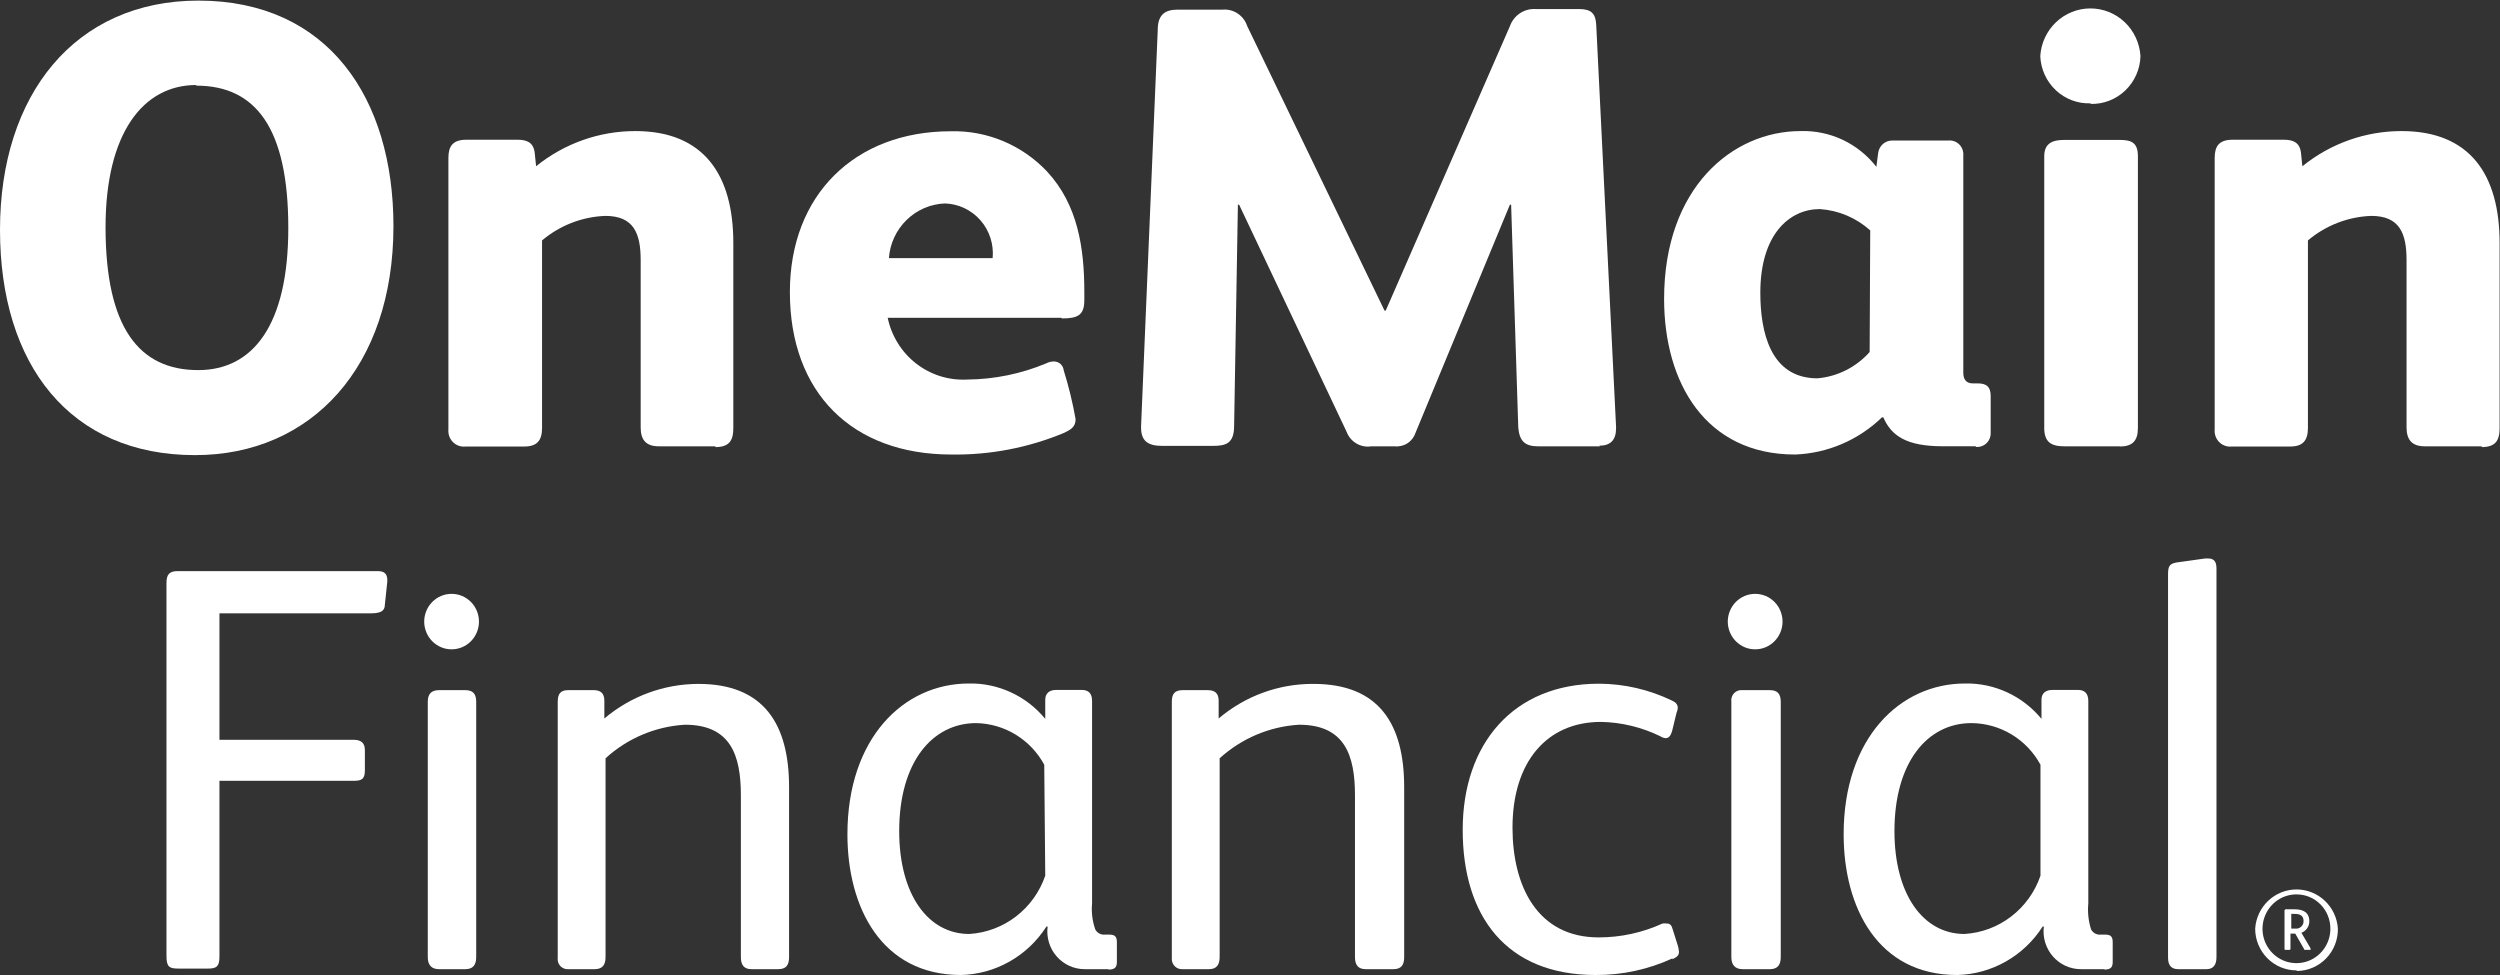 <svg width="100" height="39" viewBox="0 0 100 39" fill="none" xmlns="http://www.w3.org/2000/svg">
<rect x="0" y="0" width="100" height="39" fill="#333333" stroke="none"/>
<g clip-path="url(#clip0_282_10391)">
<path d="M7.849 3.401C5.714 3.401 4.222 5.339 4.222 9.087C4.222 13.107 5.563 14.804 7.929 14.804C10.111 14.804 11.532 13.019 11.532 9.119C11.532 5.098 10.214 3.426 7.849 3.426V3.401ZM7.802 18.205C2.81 18.205 0 14.603 0 9.191C0 3.779 3.008 0.024 7.937 0.024C13.127 0.024 15.738 3.932 15.738 9.046C15.738 14.675 12.452 18.205 7.802 18.205Z" fill="white"/>
<path d="M28.619 17.852H26.349C25.825 17.852 25.627 17.578 25.627 17.096V10.405C25.627 9.344 25.357 8.636 24.214 8.636C23.286 8.67 22.395 9.015 21.682 9.617V17.128C21.682 17.61 21.484 17.86 20.984 17.86H18.635C18.543 17.872 18.45 17.863 18.361 17.834C18.273 17.805 18.193 17.756 18.126 17.692C18.059 17.627 18.007 17.547 17.974 17.46C17.941 17.372 17.928 17.278 17.936 17.184V6.32C17.936 5.846 18.111 5.589 18.659 5.589H20.698C21.071 5.589 21.341 5.693 21.389 6.119L21.444 6.65C22.571 5.738 23.971 5.242 25.413 5.243C28.143 5.243 29.333 6.98 29.333 9.722V17.128C29.333 17.634 29.159 17.884 28.611 17.884" fill="white"/>
<path d="M37.794 8.138C37.221 8.16 36.675 8.395 36.263 8.799C35.85 9.202 35.598 9.745 35.556 10.325H39.706C39.731 10.052 39.701 9.777 39.617 9.517C39.533 9.257 39.397 9.016 39.218 8.811C39.038 8.606 38.82 8.441 38.575 8.325C38.33 8.209 38.064 8.145 37.794 8.138ZM42.46 12.713H35.508C35.66 13.44 36.063 14.089 36.645 14.541C37.227 14.994 37.95 15.221 38.682 15.182C39.772 15.174 40.85 14.953 41.857 14.531C41.948 14.484 42.049 14.459 42.151 14.458C42.249 14.456 42.344 14.491 42.418 14.556C42.491 14.622 42.538 14.713 42.548 14.812C42.748 15.452 42.907 16.105 43.024 16.766C43.024 17.096 42.802 17.2 42.548 17.321C41.123 17.912 39.595 18.204 38.056 18.181C34.087 18.181 31.595 15.713 31.595 11.684C31.595 7.784 34.206 5.251 38.032 5.251C38.748 5.232 39.461 5.366 40.124 5.643C40.787 5.92 41.385 6.334 41.881 6.859C43.119 8.194 43.373 9.931 43.373 11.684V12.014C43.373 12.617 43.095 12.737 42.476 12.737" fill="white"/>
<path d="M64 17.852H61.516C60.873 17.852 60.722 17.522 60.722 16.822L60.445 8.186H60.397L56.627 17.297C56.571 17.475 56.456 17.628 56.301 17.729C56.146 17.83 55.961 17.873 55.778 17.852H54.857C54.651 17.886 54.44 17.847 54.259 17.741C54.079 17.636 53.939 17.47 53.865 17.273L49.564 8.186H49.516L49.365 17.031C49.365 17.731 49.048 17.835 48.524 17.835H46.484C45.913 17.835 45.643 17.634 45.643 17.104V17.047L46.31 1.19C46.31 0.579 46.611 0.386 47.103 0.386H48.897C49.112 0.366 49.327 0.42 49.507 0.54C49.687 0.66 49.822 0.838 49.889 1.045L55.381 12.424H55.429L60.397 1.045C60.472 0.835 60.612 0.654 60.797 0.531C60.981 0.408 61.2 0.349 61.421 0.362H63.159C63.651 0.362 63.826 0.539 63.849 0.997L64.643 17.08V17.128C64.643 17.602 64.421 17.828 63.968 17.828" fill="white"/>
<path d="M74.809 9.215C74.249 8.713 73.54 8.413 72.794 8.363C71.579 8.363 70.413 9.368 70.413 11.708C70.413 13.268 70.809 15.133 72.698 15.133C73.501 15.063 74.247 14.687 74.786 14.08L74.809 9.215ZM79.032 17.851H77.714C76.246 17.851 75.651 17.425 75.333 16.694H75.278C74.338 17.604 73.101 18.133 71.802 18.181C68.222 18.181 66.564 15.31 66.564 11.957C66.564 7.51 69.294 5.243 72.024 5.243C72.604 5.225 73.181 5.345 73.708 5.593C74.234 5.842 74.696 6.212 75.055 6.674L75.127 6.119C75.145 5.978 75.214 5.848 75.321 5.756C75.428 5.664 75.566 5.616 75.706 5.621H77.936C78.016 5.613 78.097 5.624 78.173 5.651C78.248 5.679 78.317 5.723 78.374 5.781C78.43 5.838 78.474 5.908 78.501 5.985C78.529 6.061 78.539 6.143 78.532 6.224V14.908C78.532 15.158 78.635 15.335 78.905 15.335H79.103C79.452 15.335 79.627 15.463 79.627 15.841V17.297C79.632 17.376 79.62 17.456 79.591 17.53C79.563 17.604 79.519 17.671 79.462 17.726C79.406 17.781 79.338 17.823 79.263 17.849C79.189 17.875 79.11 17.884 79.032 17.876" fill="white"/>
<path d="M84.794 17.852H82.564C82.04 17.852 81.77 17.675 81.77 17.12V6.248C81.77 5.741 82.088 5.597 82.564 5.597H84.794C85.27 5.597 85.516 5.717 85.516 6.248V17.128C85.516 17.634 85.294 17.86 84.794 17.86V17.852ZM83.627 4.133C83.113 4.153 82.612 3.965 82.234 3.611C81.856 3.256 81.632 2.765 81.611 2.244C81.643 1.727 81.868 1.242 82.241 0.888C82.613 0.534 83.105 0.337 83.615 0.337C84.126 0.337 84.618 0.534 84.99 0.888C85.362 1.242 85.587 1.727 85.619 2.244C85.605 2.765 85.387 3.259 85.013 3.617C84.64 3.976 84.142 4.17 83.627 4.157" fill="white"/>
<path d="M99.278 17.852H96.984C96.468 17.852 96.262 17.578 96.262 17.096V10.405C96.262 9.344 95.992 8.636 94.849 8.636C93.921 8.67 93.03 9.015 92.317 9.617V17.128C92.317 17.61 92.119 17.86 91.619 17.86H89.286C89.194 17.872 89.1 17.863 89.012 17.834C88.924 17.805 88.844 17.756 88.777 17.692C88.71 17.627 88.658 17.547 88.625 17.46C88.592 17.372 88.579 17.278 88.587 17.184V6.32C88.587 5.846 88.762 5.589 89.309 5.589H91.349C91.722 5.589 91.992 5.693 92.04 6.119L92.095 6.65C93.222 5.738 94.621 5.242 96.063 5.243C98.794 5.243 99.984 6.98 99.984 9.722V17.128C99.984 17.634 99.809 17.884 99.262 17.884" fill="white"/>
<path d="M15.397 24.164C15.397 24.486 15.167 24.534 14.778 24.534H8.778V29.592H14.143C14.46 29.592 14.595 29.729 14.595 30.01V30.814C14.595 31.144 14.484 31.232 14.167 31.232H8.778V38.26C8.778 38.654 8.667 38.743 8.325 38.743H7.143C6.77 38.743 6.659 38.678 6.659 38.236V23.312C6.659 22.99 6.77 22.845 7.095 22.845H15.119C15.373 22.845 15.492 22.958 15.492 23.199V23.263L15.397 24.164Z" fill="white"/>
<path d="M18.611 38.767H17.564C17.262 38.767 17.111 38.606 17.111 38.284V28.072C17.111 27.75 17.262 27.606 17.564 27.606H18.611C18.913 27.606 19.048 27.75 19.048 28.072V38.284C19.048 38.606 18.913 38.767 18.611 38.767ZM18.064 25.973C17.92 25.973 17.777 25.945 17.644 25.889C17.512 25.833 17.391 25.751 17.289 25.648C17.187 25.545 17.107 25.423 17.052 25.288C16.997 25.154 16.968 25.009 16.968 24.864C16.968 24.718 16.997 24.574 17.052 24.439C17.107 24.304 17.187 24.182 17.289 24.079C17.391 23.976 17.512 23.894 17.644 23.838C17.777 23.783 17.92 23.754 18.064 23.754C18.207 23.754 18.35 23.783 18.483 23.838C18.616 23.894 18.736 23.976 18.838 24.079C18.94 24.182 19.02 24.304 19.075 24.439C19.13 24.574 19.159 24.718 19.159 24.864C19.159 25.009 19.13 25.154 19.075 25.288C19.02 25.423 18.94 25.545 18.838 25.648C18.736 25.751 18.616 25.833 18.483 25.889C18.35 25.945 18.207 25.973 18.064 25.973Z" fill="white"/>
<path d="M31.111 38.767H30.063C29.762 38.767 29.635 38.606 29.635 38.284V31.811C29.635 30.203 29.222 28.989 27.397 28.989C26.218 29.058 25.099 29.531 24.222 30.331V38.284C24.222 38.606 24.087 38.767 23.785 38.767H22.738C22.678 38.772 22.618 38.764 22.562 38.742C22.506 38.721 22.455 38.687 22.414 38.643C22.373 38.599 22.342 38.546 22.324 38.488C22.306 38.43 22.301 38.368 22.309 38.308V28.072C22.309 27.75 22.42 27.605 22.738 27.605H23.746C24.016 27.605 24.174 27.726 24.174 28.024V28.739C25.231 27.848 26.561 27.358 27.936 27.356C30.555 27.356 31.563 28.964 31.563 31.489V38.284C31.563 38.606 31.444 38.767 31.127 38.767" fill="white"/>
<path d="M41.77 30.589C41.501 30.093 41.107 29.679 40.629 29.386C40.151 29.094 39.606 28.935 39.048 28.924C37.286 28.924 35.968 30.492 35.968 33.242C35.968 35.791 37.127 37.359 38.77 37.359C39.447 37.318 40.097 37.075 40.638 36.66C41.179 36.245 41.587 35.677 41.81 35.028L41.77 30.589ZM44.341 38.767H43.389C43.177 38.767 42.967 38.722 42.773 38.634C42.579 38.545 42.406 38.416 42.266 38.255C42.125 38.094 42.02 37.904 41.958 37.698C41.896 37.492 41.878 37.275 41.905 37.062H41.857C41.486 37.643 40.98 38.123 40.384 38.461C39.788 38.799 39.12 38.984 38.437 39C35.262 39 33.897 36.298 33.897 33.371C33.897 29.519 36.151 27.34 38.754 27.34C39.336 27.328 39.912 27.45 40.441 27.695C40.97 27.94 41.438 28.302 41.81 28.755V27.991C41.81 27.718 41.992 27.597 42.246 27.597H43.27C43.548 27.597 43.683 27.742 43.683 28.04V36.137C43.651 36.488 43.694 36.842 43.81 37.175C43.846 37.245 43.903 37.303 43.972 37.34C44.041 37.377 44.12 37.393 44.199 37.384H44.357C44.564 37.384 44.675 37.432 44.675 37.681V38.485C44.675 38.718 44.564 38.783 44.334 38.783" fill="white"/>
<path d="M55.714 38.767H54.627C54.333 38.767 54.199 38.606 54.199 38.284V31.811C54.199 30.203 53.786 28.989 51.96 28.989C50.783 29.06 49.664 29.533 48.786 30.332V38.284C48.786 38.606 48.651 38.767 48.357 38.767H47.31C47.25 38.772 47.189 38.764 47.133 38.742C47.076 38.721 47.025 38.687 46.984 38.643C46.942 38.599 46.91 38.546 46.891 38.488C46.872 38.431 46.866 38.369 46.873 38.309V28.072C46.873 27.75 46.992 27.606 47.31 27.606H48.31C48.587 27.606 48.746 27.726 48.746 28.024V28.739C49.809 27.837 51.153 27.347 52.54 27.356C55.167 27.356 56.167 28.965 56.167 31.489V38.284C56.167 38.606 56.048 38.767 55.73 38.767" fill="white"/>
<path d="M66.905 38.333C65.938 38.778 64.887 39.006 63.825 39C60.246 39 58.508 36.644 58.508 33.194C58.508 29.744 60.54 27.348 63.96 27.348C64.971 27.352 65.968 27.583 66.881 28.024C67.04 28.096 67.111 28.184 67.111 28.321C67.107 28.385 67.091 28.448 67.063 28.506L66.881 29.254C66.833 29.407 66.762 29.527 66.627 29.527C66.553 29.521 66.482 29.496 66.421 29.455C65.678 29.09 64.865 28.892 64.04 28.876C61.865 28.876 60.5 30.484 60.5 33.106C60.5 35.462 61.508 37.496 63.944 37.496C64.825 37.497 65.697 37.308 66.5 36.941C66.56 36.932 66.622 36.932 66.682 36.941C66.793 36.941 66.865 37.006 66.905 37.166L67.111 37.818C67.137 37.899 67.153 37.982 67.159 38.067C67.159 38.212 67.095 38.276 66.889 38.373" fill="white"/>
<path d="M70.794 38.767H69.707C69.413 38.767 69.254 38.606 69.254 38.284V28.072C69.245 28.009 69.25 27.945 69.27 27.885C69.289 27.825 69.322 27.77 69.366 27.725C69.41 27.68 69.463 27.645 69.522 27.625C69.582 27.604 69.645 27.598 69.707 27.606H70.794C71.096 27.606 71.23 27.75 71.23 28.072V38.284C71.23 38.606 71.096 38.767 70.794 38.767ZM70.207 25.973C70.063 25.973 69.92 25.945 69.787 25.889C69.655 25.833 69.534 25.751 69.432 25.648C69.33 25.545 69.25 25.423 69.195 25.288C69.14 25.154 69.111 25.009 69.111 24.864C69.111 24.718 69.14 24.574 69.195 24.439C69.25 24.304 69.33 24.182 69.432 24.079C69.534 23.976 69.655 23.894 69.787 23.838C69.92 23.783 70.063 23.754 70.207 23.754C70.35 23.754 70.493 23.783 70.626 23.838C70.759 23.894 70.879 23.976 70.981 24.079C71.083 24.182 71.163 24.304 71.218 24.439C71.273 24.574 71.302 24.718 71.302 24.864C71.302 25.009 71.273 25.154 71.218 25.288C71.163 25.423 71.083 25.545 70.981 25.648C70.879 25.751 70.759 25.833 70.626 25.889C70.493 25.945 70.35 25.973 70.207 25.973Z" fill="white"/>
<path d="M81.619 30.589C81.347 30.087 80.947 29.669 80.461 29.376C79.976 29.084 79.422 28.928 78.857 28.924C77.095 28.924 75.778 30.492 75.778 33.242C75.778 35.791 76.937 37.359 78.579 37.359C79.257 37.318 79.907 37.075 80.448 36.66C80.989 36.245 81.396 35.677 81.619 35.028V30.589ZM84.191 38.767H83.238C83.026 38.767 82.816 38.722 82.622 38.634C82.428 38.545 82.255 38.416 82.115 38.255C81.974 38.094 81.87 37.904 81.807 37.698C81.745 37.492 81.727 37.275 81.754 37.062H81.706C81.335 37.643 80.83 38.123 80.234 38.461C79.637 38.799 78.969 38.984 78.286 39C75.111 39 73.746 36.298 73.746 33.371C73.746 29.519 76 27.34 78.603 27.34C79.185 27.328 79.761 27.45 80.29 27.695C80.819 27.94 81.287 28.302 81.659 28.755V27.991C81.659 27.718 81.841 27.597 82.095 27.597H83.119C83.389 27.597 83.532 27.742 83.532 28.04V36.137C83.499 36.487 83.537 36.84 83.643 37.175C83.679 37.245 83.736 37.303 83.805 37.34C83.875 37.377 83.954 37.393 84.032 37.384H84.191C84.397 37.384 84.508 37.432 84.508 37.681V38.485C84.508 38.718 84.397 38.783 84.167 38.783" fill="white"/>
<path d="M88.254 38.767H87.135C86.865 38.767 86.722 38.63 86.722 38.309V22.958C86.722 22.636 86.794 22.548 87.063 22.499L88.206 22.339H88.325C88.524 22.339 88.659 22.427 88.659 22.733V38.284C88.659 38.606 88.524 38.767 88.254 38.767Z" fill="white"/>
<path d="M91.778 36.556H91.651V37.143H91.81C91.852 37.148 91.894 37.145 91.934 37.133C91.975 37.12 92.012 37.099 92.043 37.071C92.075 37.043 92.1 37.008 92.118 36.969C92.135 36.93 92.143 36.888 92.143 36.845C92.143 36.628 92.008 36.556 91.778 36.556ZM92.429 37.995H92.222C92.183 37.995 92.167 37.995 92.151 37.939L91.81 37.344H91.619V37.931C91.619 37.971 91.619 37.995 91.572 37.995H91.429C91.381 37.995 91.381 37.995 91.381 37.931V36.427C91.381 36.427 91.381 36.371 91.437 36.371H91.77C92.111 36.371 92.373 36.483 92.373 36.853C92.373 36.953 92.342 37.051 92.285 37.133C92.229 37.215 92.148 37.277 92.056 37.311L92.421 37.931C92.424 37.947 92.424 37.963 92.421 37.979L92.429 37.995ZM91.865 35.776C91.597 35.774 91.333 35.853 91.109 36.003C90.885 36.154 90.71 36.368 90.606 36.619C90.502 36.87 90.474 37.147 90.525 37.414C90.577 37.681 90.705 37.927 90.895 38.12C91.084 38.313 91.326 38.445 91.59 38.499C91.853 38.552 92.126 38.526 92.375 38.422C92.623 38.318 92.836 38.142 92.985 37.915C93.135 37.689 93.215 37.423 93.215 37.151C93.216 36.97 93.181 36.792 93.114 36.625C93.047 36.458 92.948 36.307 92.822 36.179C92.697 36.051 92.548 35.95 92.383 35.88C92.219 35.811 92.043 35.776 91.865 35.776ZM91.865 38.815C91.648 38.816 91.432 38.774 91.231 38.69C91.03 38.607 90.847 38.483 90.693 38.328C90.539 38.173 90.416 37.988 90.333 37.785C90.249 37.581 90.207 37.363 90.207 37.143C90.236 36.718 90.422 36.32 90.73 36.03C91.037 35.74 91.441 35.578 91.861 35.578C92.281 35.578 92.686 35.74 92.993 36.03C93.3 36.32 93.487 36.718 93.516 37.143C93.519 37.364 93.479 37.583 93.398 37.788C93.317 37.993 93.197 38.18 93.044 38.338C92.891 38.496 92.709 38.621 92.508 38.707C92.307 38.793 92.091 38.838 91.873 38.839" fill="white"/>
</g>
<defs>
<clipPath id="clip0_282_10391">
<rect width="100" height="39" fill="white"/>
</clipPath>
</defs>
</svg>
